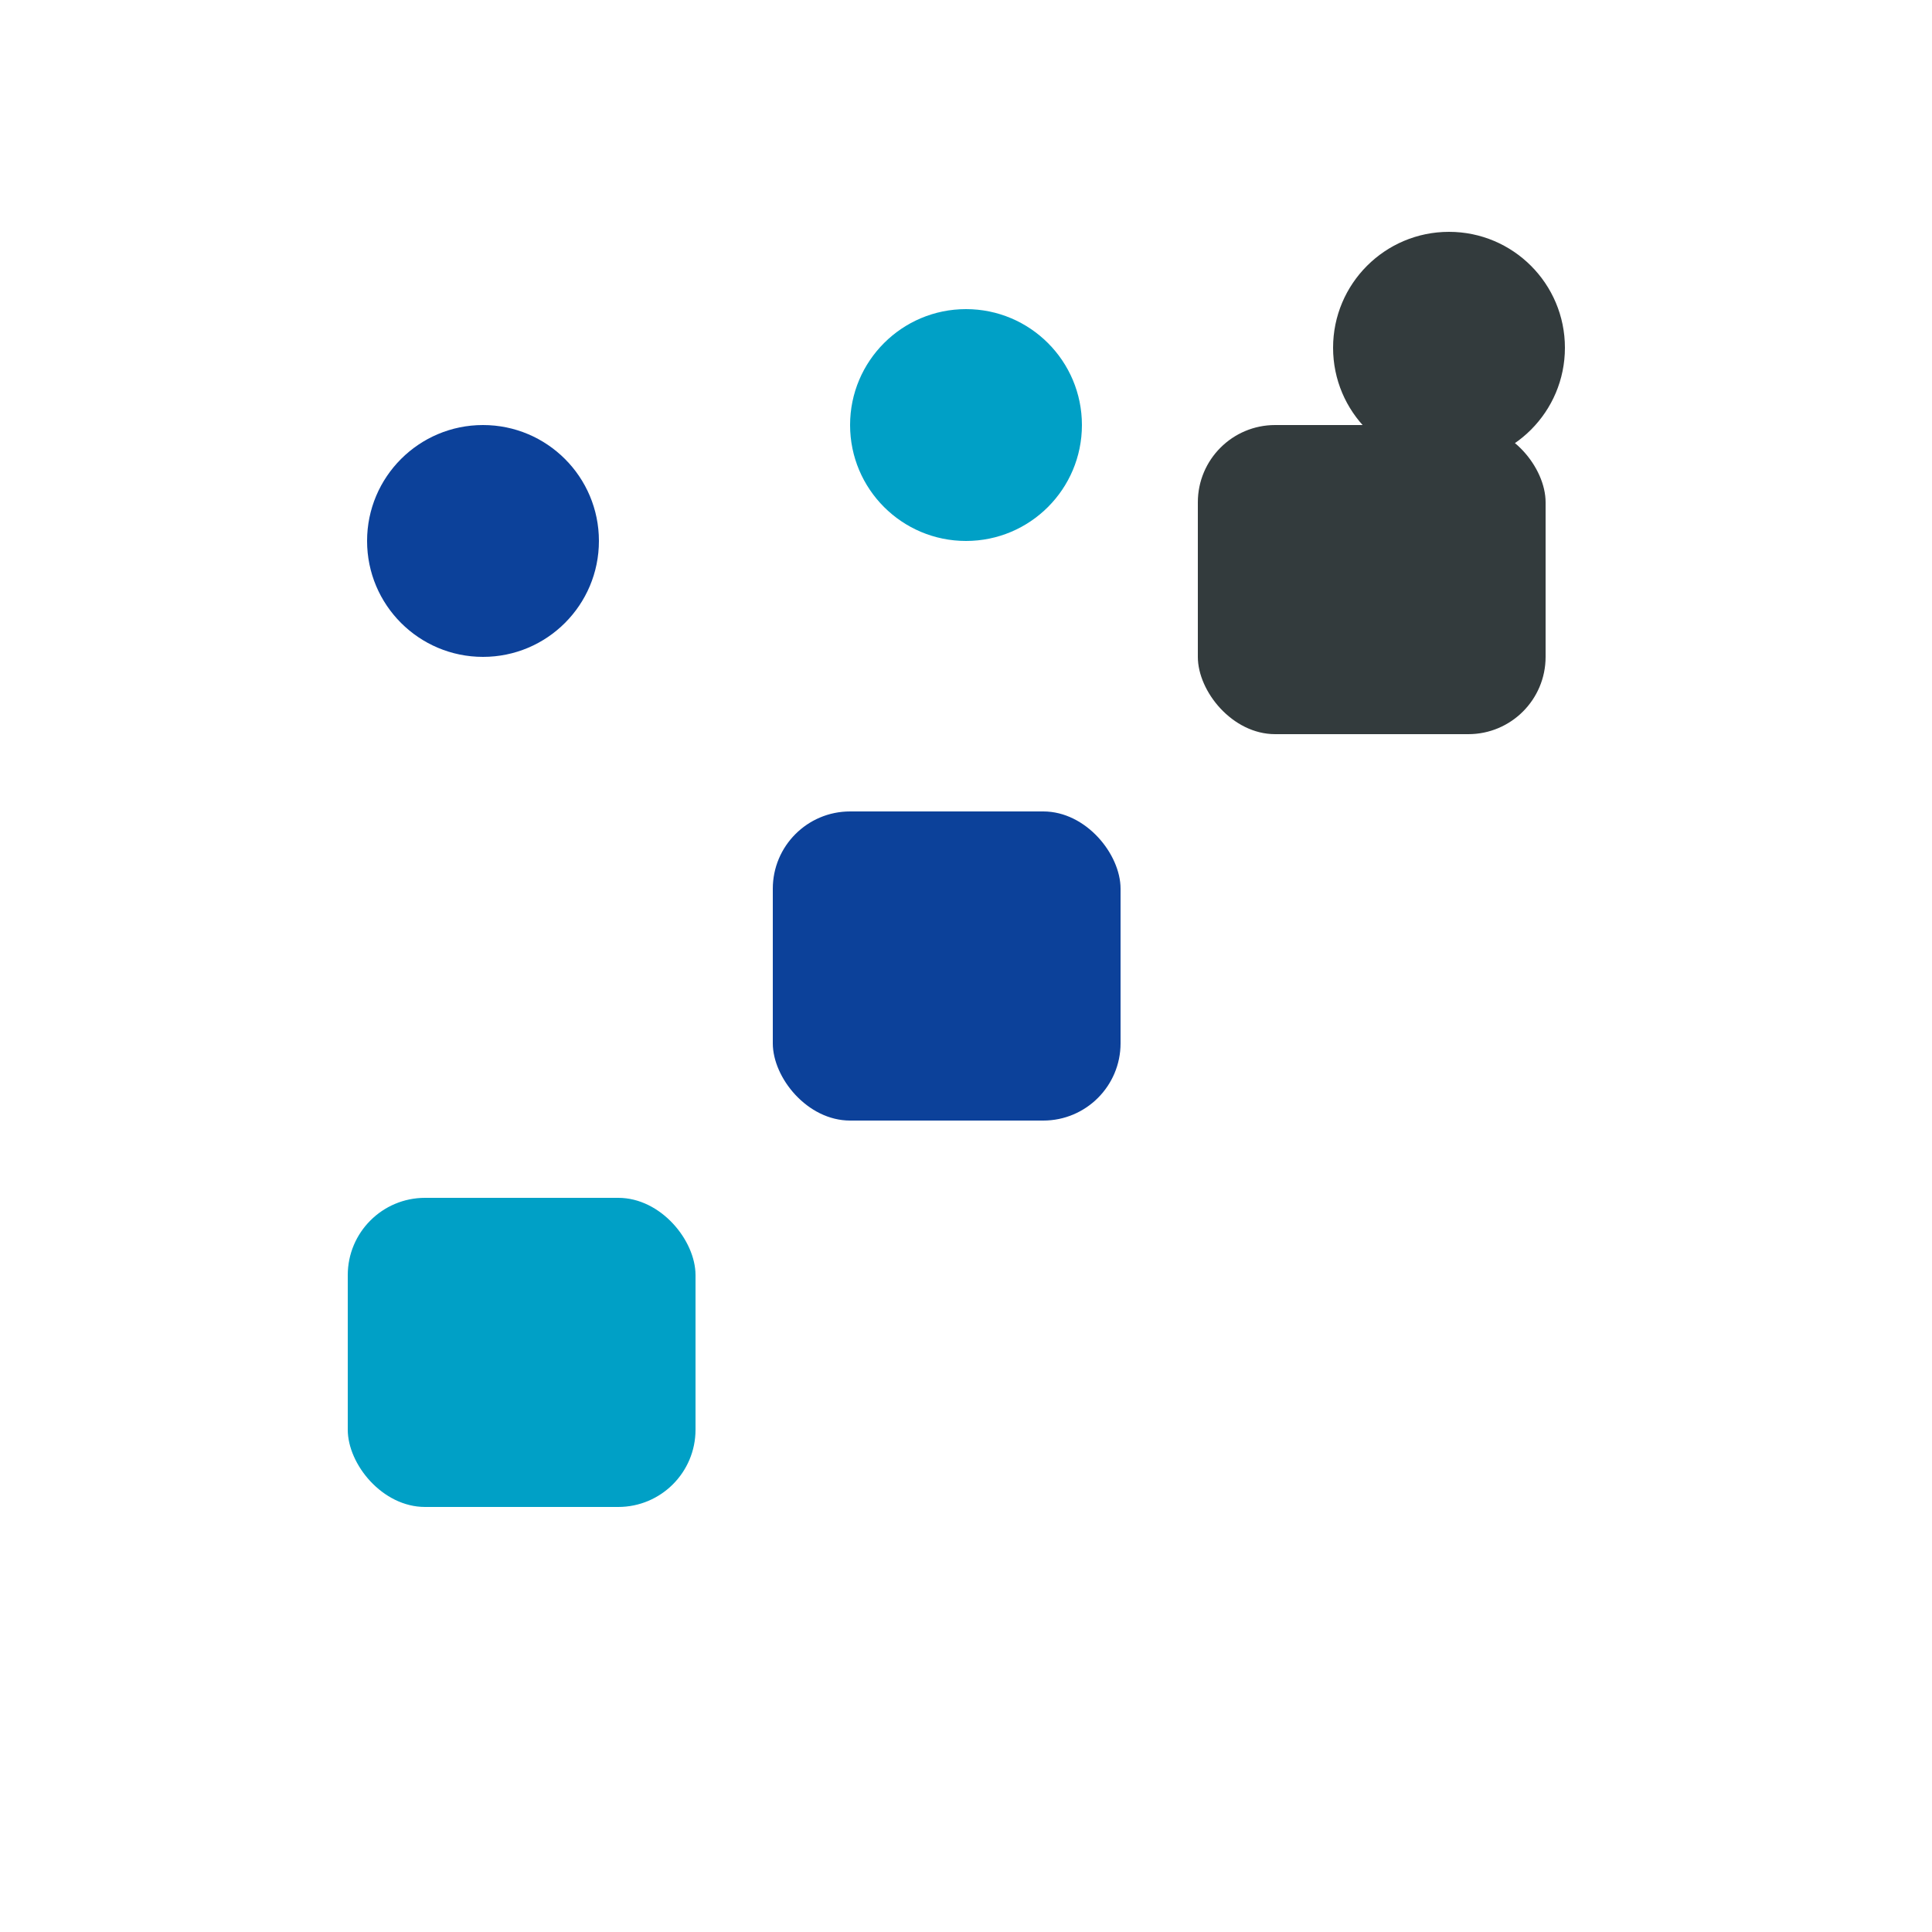 <?xml version="1.0" encoding="UTF-8"?>
<svg width="512" height="512" viewBox="0 0 512 512" fill="none" xmlns="http://www.w3.org/2000/svg">
<rect width="512" height="512" fill="#FFFFFF"/>

    <rect x="92.16" y="317.44" width="92.16" height="81.92" rx="20.48" fill="#00A0C6"/>
    <rect x="204.8" y="215.04" width="92.16" height="81.92" rx="20.48" fill="#0C419A"/>
    <rect x="317.44" y="112.64" width="92.16" height="81.92" rx="20.48" fill="#333B3D"/>
    <circle cx="128.0" cy="143.36" r="30.72" fill="#0C419A"/>
    <circle cx="256.0" cy="112.64" r="30.72" fill="#00A0C6"/>
    <circle cx="384.0" cy="92.16" r="30.72" fill="#333B3D"/>
    
</svg>